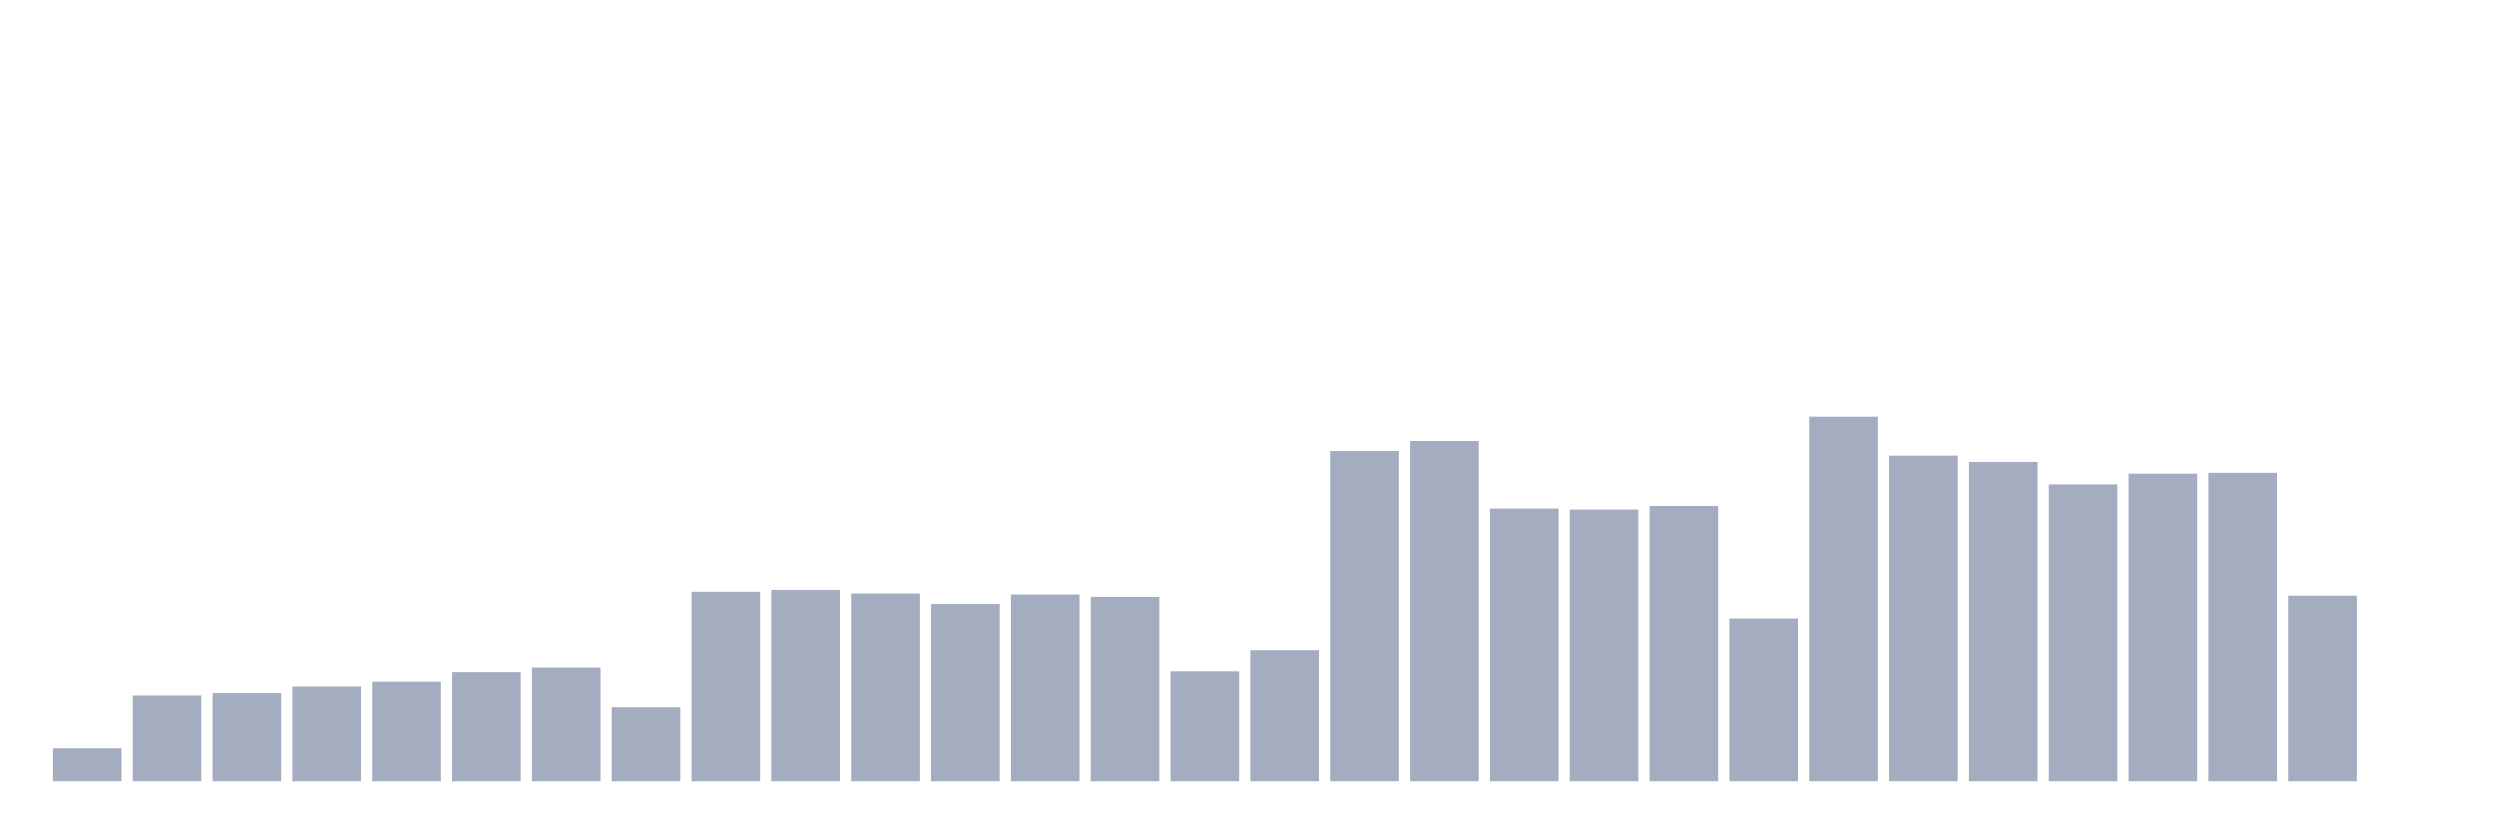 <svg xmlns="http://www.w3.org/2000/svg" viewBox="0 0 480 160"><g transform="translate(10,10)"><rect class="bar" x="0.153" width="13.175" y="133.66" height="6.34" fill="rgb(164,173,192)"></rect><rect class="bar" x="15.482" width="13.175" y="123.529" height="16.471" fill="rgb(164,173,192)"></rect><rect class="bar" x="30.81" width="13.175" y="123.072" height="16.928" fill="rgb(164,173,192)"></rect><rect class="bar" x="46.138" width="13.175" y="121.797" height="18.203" fill="rgb(164,173,192)"></rect><rect class="bar" x="61.466" width="13.175" y="120.882" height="19.118" fill="rgb(164,173,192)"></rect><rect class="bar" x="76.794" width="13.175" y="119.052" height="20.948" fill="rgb(164,173,192)"></rect><rect class="bar" x="92.123" width="13.175" y="118.17" height="21.83" fill="rgb(164,173,192)"></rect><rect class="bar" x="107.451" width="13.175" y="125.784" height="14.216" fill="rgb(164,173,192)"></rect><rect class="bar" x="122.779" width="13.175" y="103.627" height="36.373" fill="rgb(164,173,192)"></rect><rect class="bar" x="138.107" width="13.175" y="103.268" height="36.732" fill="rgb(164,173,192)"></rect><rect class="bar" x="153.436" width="13.175" y="103.954" height="36.046" fill="rgb(164,173,192)"></rect><rect class="bar" x="168.764" width="13.175" y="105.98" height="34.02" fill="rgb(164,173,192)"></rect><rect class="bar" x="184.092" width="13.175" y="104.15" height="35.85" fill="rgb(164,173,192)"></rect><rect class="bar" x="199.42" width="13.175" y="104.608" height="35.392" fill="rgb(164,173,192)"></rect><rect class="bar" x="214.748" width="13.175" y="118.889" height="21.111" fill="rgb(164,173,192)"></rect><rect class="bar" x="230.077" width="13.175" y="114.837" height="25.163" fill="rgb(164,173,192)"></rect><rect class="bar" x="245.405" width="13.175" y="76.601" height="63.399" fill="rgb(164,173,192)"></rect><rect class="bar" x="260.733" width="13.175" y="74.673" height="65.327" fill="rgb(164,173,192)"></rect><rect class="bar" x="276.061" width="13.175" y="87.647" height="52.353" fill="rgb(164,173,192)"></rect><rect class="bar" x="291.39" width="13.175" y="87.843" height="52.157" fill="rgb(164,173,192)"></rect><rect class="bar" x="306.718" width="13.175" y="87.157" height="52.843" fill="rgb(164,173,192)"></rect><rect class="bar" x="322.046" width="13.175" y="108.758" height="31.242" fill="rgb(164,173,192)"></rect><rect class="bar" x="337.374" width="13.175" y="70" height="70" fill="rgb(164,173,192)"></rect><rect class="bar" x="352.702" width="13.175" y="77.484" height="62.516" fill="rgb(164,173,192)"></rect><rect class="bar" x="368.031" width="13.175" y="78.693" height="61.307" fill="rgb(164,173,192)"></rect><rect class="bar" x="383.359" width="13.175" y="83.007" height="56.993" fill="rgb(164,173,192)"></rect><rect class="bar" x="398.687" width="13.175" y="80.948" height="59.052" fill="rgb(164,173,192)"></rect><rect class="bar" x="414.015" width="13.175" y="80.784" height="59.216" fill="rgb(164,173,192)"></rect><rect class="bar" x="429.344" width="13.175" y="104.379" height="35.621" fill="rgb(164,173,192)"></rect><rect class="bar" x="444.672" width="13.175" y="140" height="0" fill="rgb(164,173,192)"></rect></g></svg>